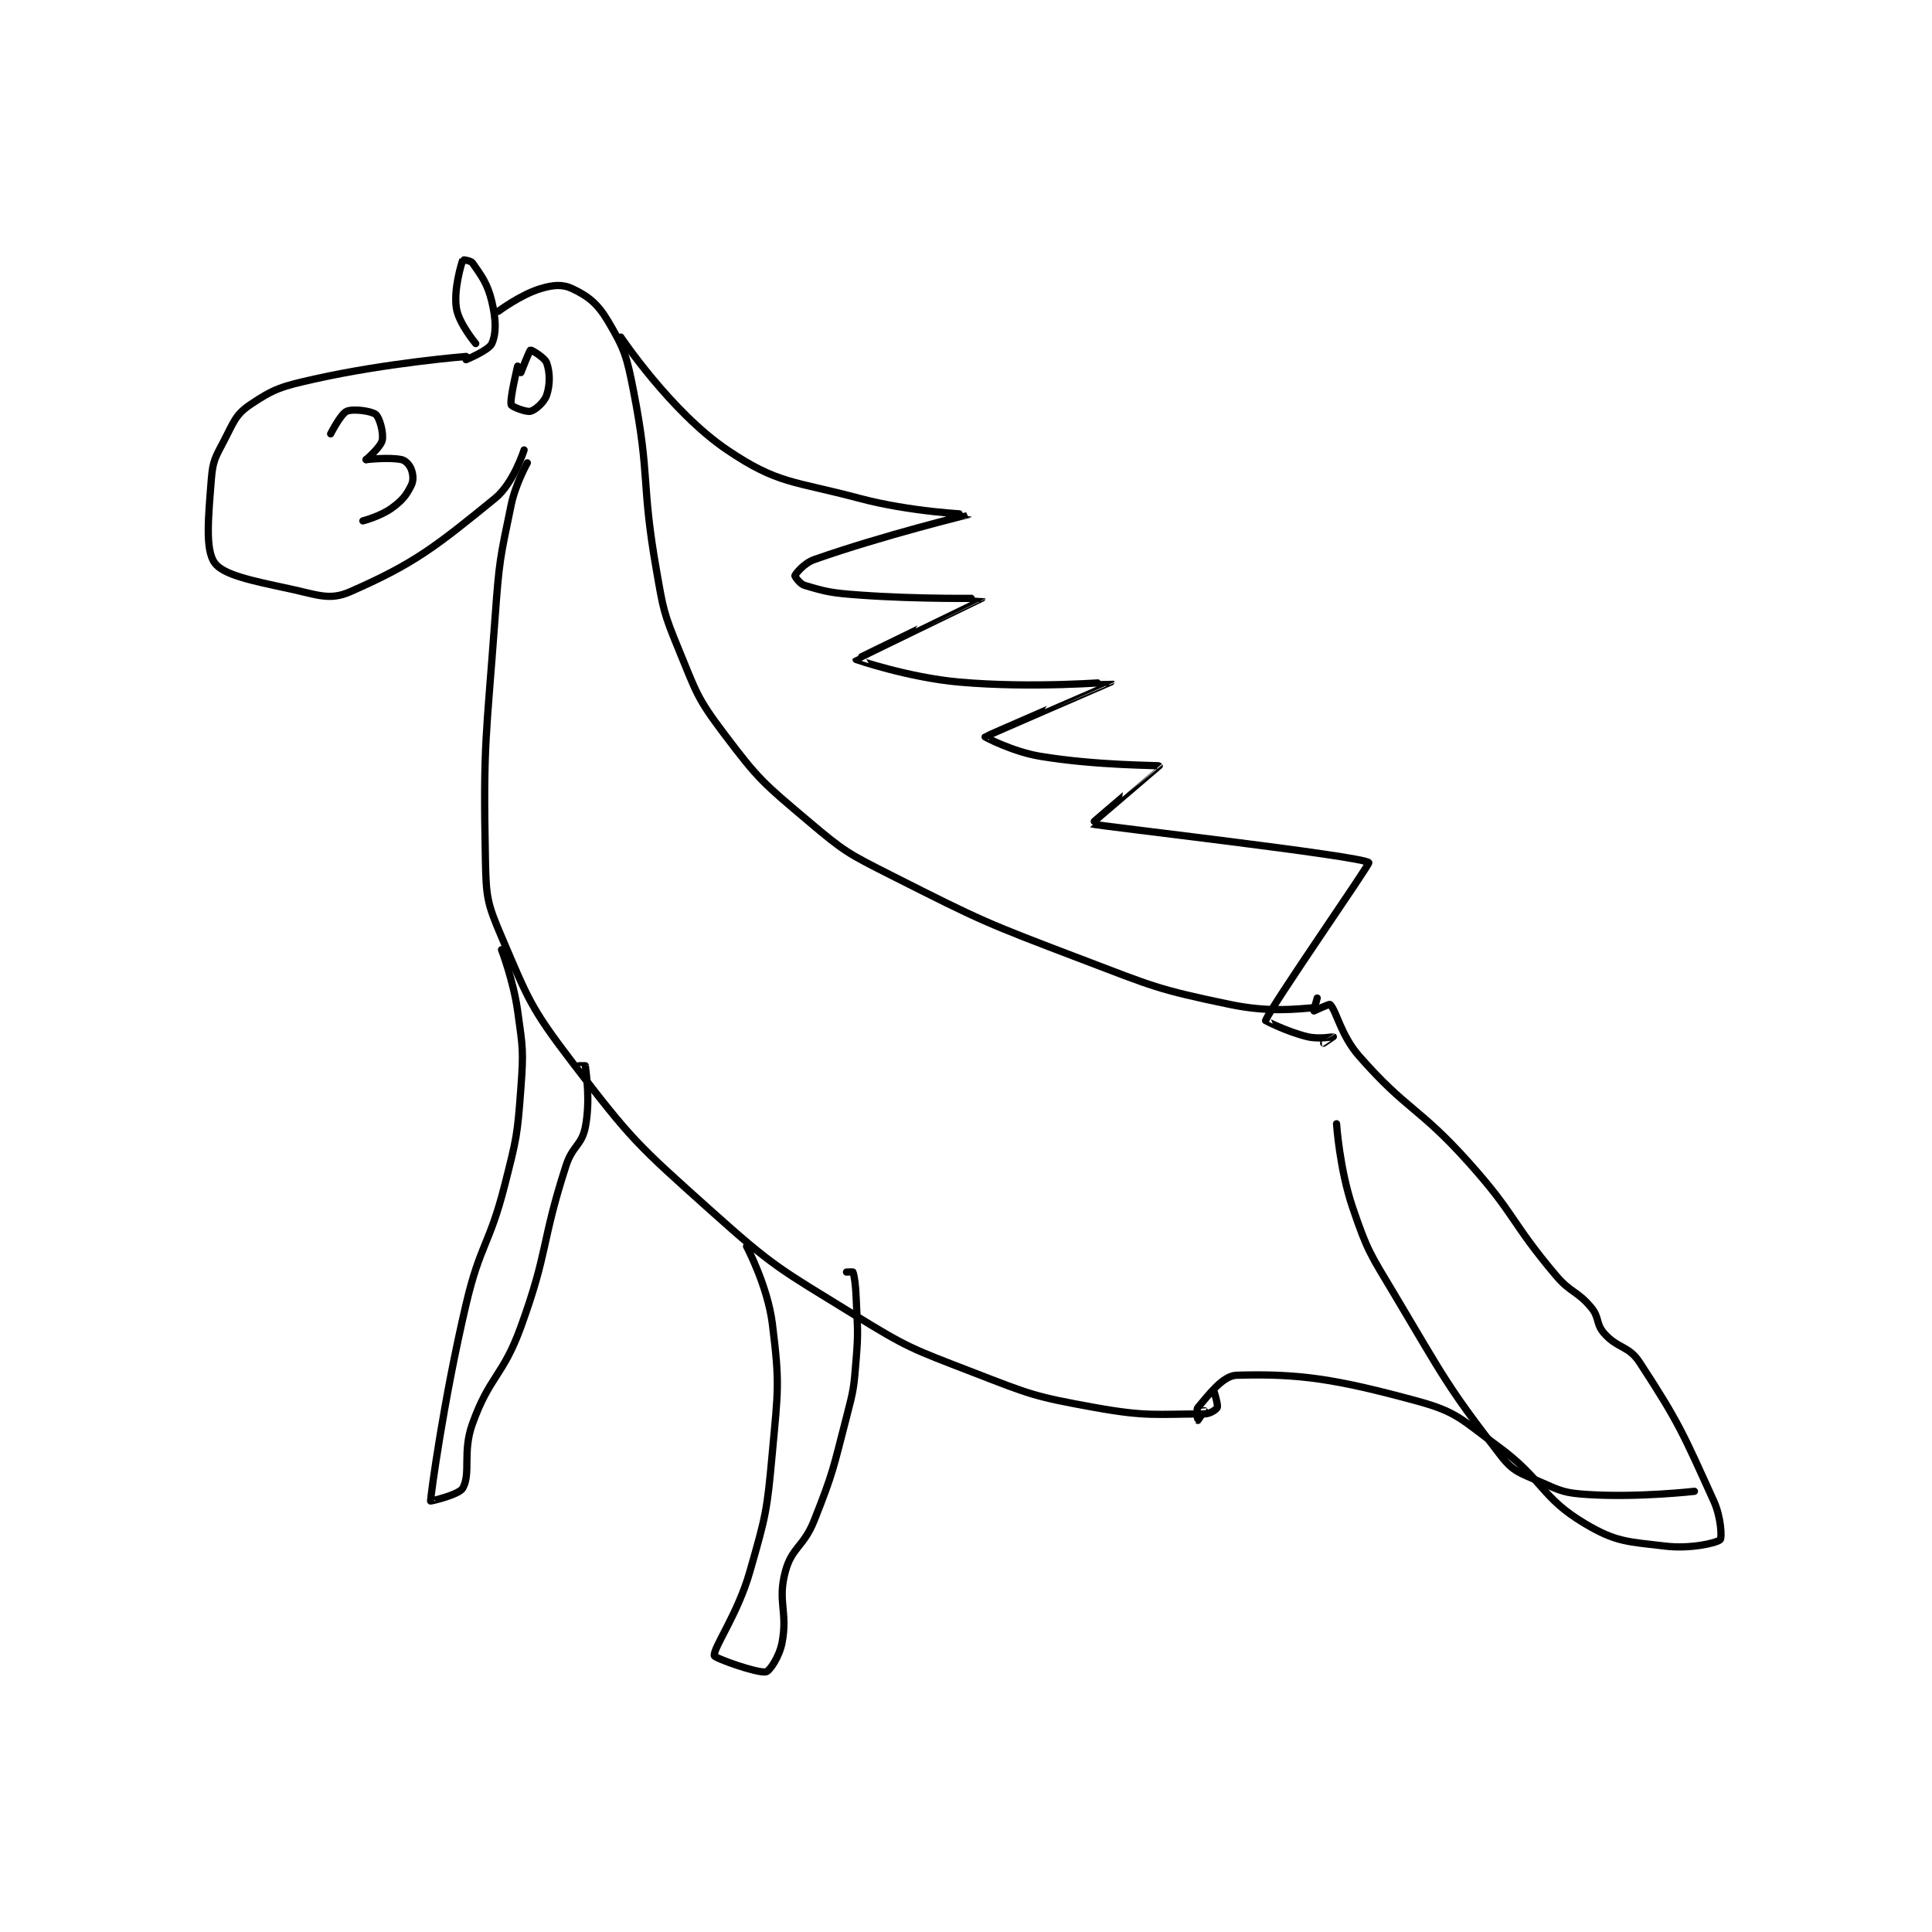 <?xml version="1.0" encoding="utf-8"?>
<!DOCTYPE svg PUBLIC "-//W3C//DTD SVG 1.1//EN" "http://www.w3.org/Graphics/SVG/1.1/DTD/svg11.dtd">
<svg viewBox="0 0 800 800" preserveAspectRatio="xMinYMin meet" xmlns="http://www.w3.org/2000/svg" version="1.1">
<g fill="none" stroke="black" stroke-linecap="round" stroke-linejoin="round" stroke-width="2.247">
<g transform="translate(87.52,107.551) scale(1.335) translate(-162,-43)">
<path id="0" d="M241 73 C241 73 216.506 74.961 194 80 C183.902 82.261 181.42 82.965 174 88 C169.487 91.062 168.968 93.312 166 99 C163.245 104.281 162.453 105.267 162 111 C161.047 123.067 160.071 132.851 163 137 C165.658 140.765 174.648 142.567 186 145 C194.826 146.891 198.613 148.794 205 146 C224.849 137.316 231.447 132.117 250 117 C255.737 112.325 259 102 259 102 "/>
<path id="1" d="M241 74 C241 74 248.071 71.091 249 69 C250.412 65.823 250.323 61.514 249 56 C247.632 50.299 245.754 47.978 243 44 C242.475 43.242 240.002 42.995 240 43 C239.59 44.148 237.099 52.142 238 58 C238.731 62.754 244 69 244 69 "/>
<path id="2" d="M257 76 C257 76 254.496 86.235 255 88 C255.164 88.574 259.671 90.362 261 90 C262.551 89.577 265.271 87.186 266 85 C267.093 81.722 267.045 77.926 266 75 C265.395 73.307 261.206 70.923 261 71 C260.668 71.124 258 78 258 78 "/>
<path id="3" d="M251 59 C251 59 257.879 53.863 264 52 C268.046 50.769 270.915 50.531 274 52 C278.862 54.315 281.777 56.571 285 62 C290.216 70.785 290.843 72.929 293 84 C298.16 110.488 295.277 112.014 300 139 C302.203 151.587 302.21 152.368 307 164 C312.457 177.252 312.531 178.778 321 190 C331.799 204.309 333.124 205.259 347 217 C358.472 226.707 359.409 227.125 373 234 C401.341 248.337 402.128 248.62 432 260 C454.254 268.478 455.323 269.276 478 274 C490.15 276.531 498.723 275.391 504 275 C504.249 274.982 505 272 505 272 "/>
<path id="4" d="M260 106 C260 106 256.367 112.44 255 119 C251.492 135.838 251.273 136.502 250 154 C247.293 191.217 246.266 192.659 247 229 C247.236 240.688 247.488 242.471 252 253 C260.359 272.504 260.909 274.881 274 292 C292.498 316.19 294.069 317.441 317 338 C336.787 355.74 338.274 355.971 361 370 C378.15 380.587 379.157 380.714 398 388 C416.112 395.003 417.115 395.59 436 399 C452.229 401.93 455.192 401 470 401 C471.742 401 473.732 399.626 474 399 C474.33 398.23 473 394 473 394 "/>
<path id="5" d="M504 276 C504 276 508.76 273.76 509 274 C511 276 512.317 283.525 518 290 C532.942 307.026 536.379 305.587 552 323 C566.568 339.24 564.973 341.389 579 358 C583.681 363.543 585.599 362.719 590 368 C592.602 371.123 591.385 373.036 594 376 C598.243 380.809 601.57 379.755 605 385 C617.293 403.801 618.455 407.001 628 428 C630.305 433.071 630.557 439.48 630 440 C628.858 441.066 620.655 442.911 613 442 C601.203 440.596 597.701 440.783 588 435 C574.264 426.811 575.181 421.363 561 411 C549.783 402.803 548.526 400.402 536 397 C510.701 390.129 499.423 388.429 480 389 C475.718 389.126 471.371 395.068 468 399 C467.335 399.775 467.994 402.997 468 403 C468.001 403.001 470 400 470 400 "/>
<path id="6" d="M289 67 C289 67 304.556 90.213 322 102 C337.746 112.639 342.43 111.515 363 117 C379.151 121.307 397.01 121.987 397 122 C396.976 122.033 370.628 128.39 349 136 C345.829 137.116 343.246 140.343 343 141 C342.936 141.17 344.52 143.556 346 144 C352.794 146.038 354.53 146.384 363 147 C381.729 148.362 401 147.999 401 148 C400.998 148.033 362.043 166.84 362 167 C361.998 167.009 378.189 172.599 394 174 C416.781 176.019 440.993 173.984 441 174 C441 174.001 402.245 190.744 402 191 C401.954 191.048 410.531 195.589 419 197 C436.643 199.94 455.836 199.784 456 200 C456.01 200.014 434.851 217.931 435 218 C436.077 218.497 519.197 227.964 521 230 C521.423 230.478 490.473 274.815 489 279 C488.99 279.03 495.726 282.506 502 284 C505.537 284.842 509.976 283.99 510 284 C510.007 284.003 507 286 507 286 "/>
<path id="7" d="M252 257 C252 257 255.683 266.562 257 276 C258.614 287.567 258.863 288.354 258 300 C256.905 314.782 256.686 315.473 253 330 C248.279 348.605 245.388 348.303 241 367 C233.993 396.857 230.03 426.313 230 428 C229.998 428.115 238.883 426.061 240 424 C242.564 419.266 239.804 412.878 243 404 C248.367 389.091 252.425 389.378 258 374 C266.664 350.1 264.179 348.244 272 324 C273.999 317.803 276.899 317.691 278 312 C279.59 303.784 278.247 295.349 278 293 C277.997 292.974 276 293 276 293 "/>
<path id="8" d="M328 349 C328 349 334.539 361.316 336 373 C338.337 391.695 337.772 393.508 336 413 C334.333 431.34 334.035 432.378 329 450 C325.238 463.168 317.612 473.594 318 476 C318.121 476.753 331.374 481.5 334 481 C335.172 480.777 338.165 476.314 339 472 C340.859 462.394 337.546 459.326 340 450 C342.025 442.306 345.726 442.272 349 434 C355.019 418.794 354.827 418.051 359 402 C361.265 393.288 361.275 392.939 362 384 C362.755 374.69 362.349 374.414 362 365 C361.853 361.018 361.435 358.16 361 357 C360.961 356.896 359 357 359 357 "/>
<path id="9" d="M199 97 C199 97 202.13 90.802 204 90 C206.004 89.141 211.664 89.907 213 91 C214.163 91.951 215.49 96.712 215 99 C214.542 101.137 210 105 210 105 "/>
<path id="10" d="M210 105 C210 105 217.169 104.179 221 105 C222.269 105.272 223.506 106.683 224 108 C224.599 109.597 224.774 111.453 224 113 C222.452 116.095 221.278 117.597 218 120 C214.487 122.576 209 124 209 124 "/>
<path id="11" d="M511 311 C511 311 511.922 324.993 516 337 C520.625 350.618 521.416 351.305 529 364 C544.208 389.457 545.105 392.224 562 414 C565.868 418.986 567.846 419.265 574 422 C580.638 424.95 581.72 425.545 589 426 C604.723 426.983 622 425 622 425 "/>
</g>
</g>
</svg>
